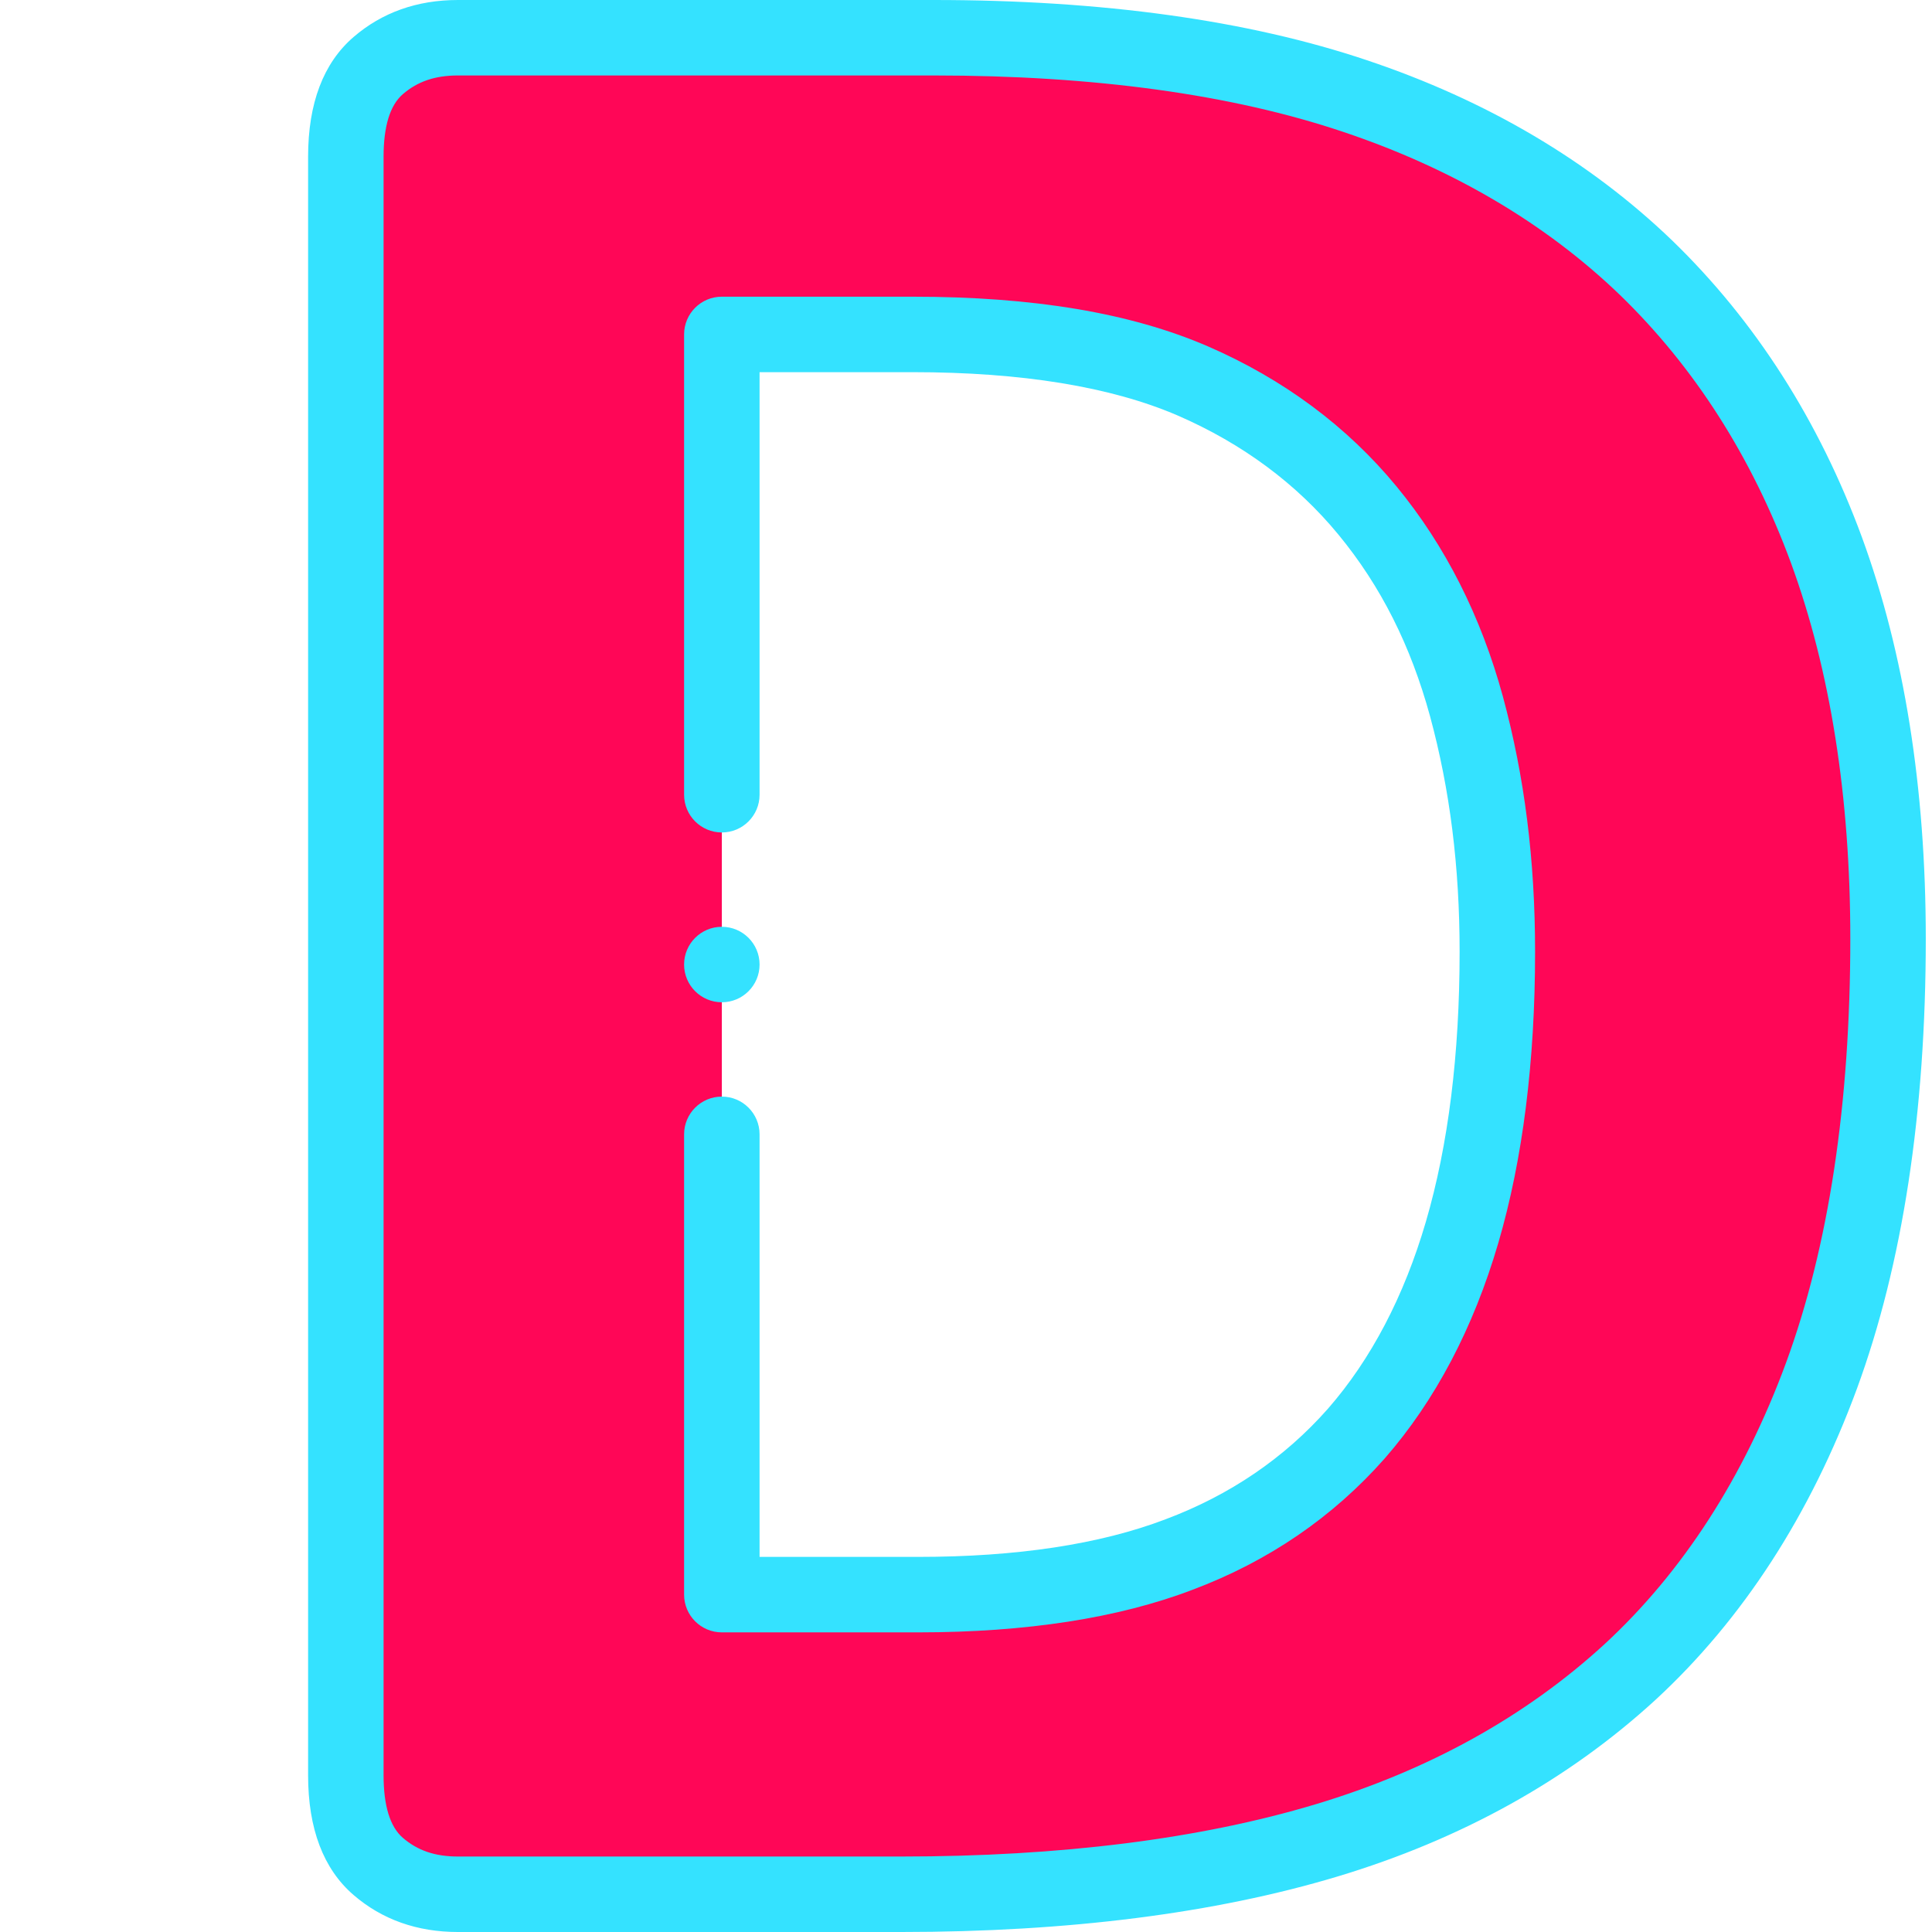 <?xml version="1.0"?>
<svg xmlns="http://www.w3.org/2000/svg" xmlns:xlink="http://www.w3.org/1999/xlink" xmlns:svgjs="http://svgjs.com/svgjs" version="1.1" width="512" height="512" x="0" y="0" viewBox="0 0 512 512" style="enable-background:new 0 0 512 512" xml:space="preserve" class=""><g transform="matrix(1,0,0,1,40,0)"><g xmlns="http://www.w3.org/2000/svg"><path clip-rule="evenodd" d="m460.351 248.734c0 45.152-5.839 83.686-17.646 115.864-11.807 32.047-28.674 58.126-50.731 78.497-22.057 20.241-48.915 35.161-80.443 44.633-31.528 9.471-69.155 14.272-112.75 14.272h-117.421c-8.433 0-15.44-2.465-21.149-7.396-5.709-4.93-8.563-12.975-8.563-24.133v-428.942c0-11.158 2.854-19.203 8.563-24.133 5.709-4.931 12.716-7.396 21.149-7.396h126.114c43.855 0 81.092 5.19 111.582 15.44 30.62 10.25 56.31 25.431 77.2 45.541 20.889 20.24 36.848 45.152 47.747 74.734 10.899 29.712 16.348 63.965 16.348 103.019zm-103.538 3.503c0-23.354-2.725-44.892-8.174-65.003-5.449-19.981-14.142-37.238-26.209-51.899-12.066-14.662-27.507-26.209-46.32-34.383-18.943-8.174-43.595-12.326-74.345-12.326h-50.472v333.968h52.029c27.377 0 50.472-3.503 69.155-10.639 18.684-7.006 34.383-17.775 46.968-32.047 12.456-14.272 21.798-32.047 28.026-53.326s9.342-46.06 9.342-74.345z" fill="#ff0657" fill-rule="evenodd" data-original="#00ccf2" style="" class=""/><g><path d="m453.387 142.258c-11.349-30.8-28.229-57.198-50.195-78.481-21.893-21.076-49.132-37.165-80.948-47.816-31.506-10.591-70.12-15.961-114.77-15.961h-126.113c-10.819 0-20.135 3.306-27.686 9.827-7.98 6.892-12.026 17.558-12.026 31.702v428.942c0 14.144 4.046 24.81 12.026 31.702 7.551 6.521 16.867 9.827 27.686 9.827h117.421c44.267 0 83.169-4.944 115.627-14.695 32.832-9.863 61.204-25.623 84.35-46.863 23.11-21.342 41.053-49.061 53.335-82.398 12.115-33.017 18.258-73.158 18.258-119.309-.001-39.964-5.707-75.784-16.965-106.477zm-20.065 218.883c-11.174 30.33-27.368 55.431-48.109 74.585-20.881 19.163-46.64 33.436-76.558 42.424-30.591 9.19-67.558 13.85-109.873 13.85h-117.421c-6.049 0-10.691-1.578-14.613-4.964-3.383-2.922-5.099-8.495-5.099-16.565v-428.942c0-8.07 1.716-13.643 5.099-16.565 3.921-3.386 8.564-4.964 14.613-4.964h126.113c42.479 0 78.948 5.02 108.408 14.923 28.993 9.705 53.701 24.261 73.415 43.24 19.771 19.157 35.021 43.048 45.317 70.997 10.442 28.466 15.736 61.968 15.736 99.575.001 43.792-5.729 81.615-17.028 112.406z" fill="#34e2ff" data-original="#000000" style="" class=""/><path d="m330.152 128.981c-13.135-15.959-29.976-28.475-50.079-37.21-20.498-8.845-46.112-13.144-78.307-13.144h-50.472c-5.522 0-10 4.477-10 10v121.984c0 5.523 4.478 10 10 10s10-4.477 10-10v-111.985h40.472c29.006 0 52.687 3.872 70.359 11.498 17.151 7.452 31.479 18.073 42.583 31.566 11.216 13.626 19.158 29.385 24.278 48.159 5.267 19.435 7.826 39.842 7.826 62.388 0 27.2-3.008 51.269-8.939 71.536-5.788 19.778-14.523 36.453-25.929 49.521-11.522 13.067-25.982 22.924-43.035 29.319-17.341 6.623-39.407 9.981-65.587 9.981h-42.028v-111.983c0-5.523-4.478-10-10-10s-10 4.477-10 10v121.984c0 5.523 4.478 10 10 10h52.028c28.628 0 53.096-3.801 72.667-11.276 20.098-7.537 37.242-19.244 50.99-34.835 13.357-15.305 23.48-34.514 30.089-57.092 6.466-22.093 9.744-48.051 9.744-77.154 0-24.337-2.787-46.455-8.526-67.634-5.801-21.275-15.267-39.989-28.134-55.623z" fill="#34e2ff" data-original="#000000" style="" class=""/><path d="m151.294 265.611c5.522 0 10-4.477 10-10s-4.478-10-10-10h-.008c-5.522 0-9.996 4.477-9.996 10s4.482 10 10.004 10z" fill="#34e2ff" data-original="#000000" style="" class=""/></g></g></g></svg>
